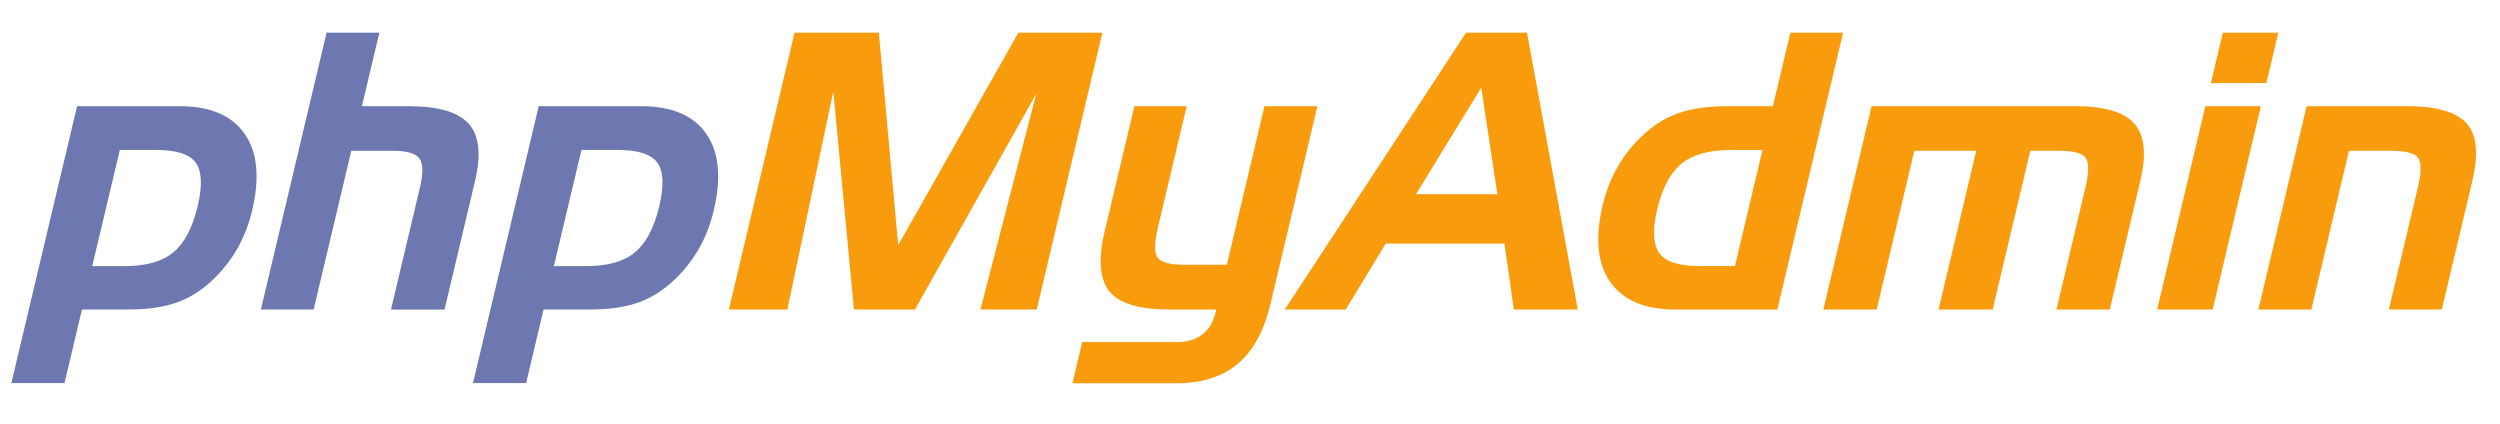 <?xml version="1.0" encoding="UTF-8" standalone="no"?>
<!-- Created with Inkscape (http://www.inkscape.org/) -->

<svg
   xmlns:dc="http://purl.org/dc/elements/1.1/"
   xmlns:cc="http://creativecommons.org/ns#"
   xmlns:rdf="http://www.w3.org/1999/02/22-rdf-syntax-ns#"
   xmlns:svg="http://www.w3.org/2000/svg"
   xmlns="http://www.w3.org/2000/svg"
   xmlns:sodipodi="http://sodipodi.sourceforge.net/DTD/sodipodi-0.dtd"
   xmlns:inkscape="http://www.inkscape.org/namespaces/inkscape"
   width="165"
   height="28"
   viewBox="0 0 43.656 7.408"
   version="1.1"
   id="svg4612"
   inkscape:version="0.92.1 r15371"
   sodipodi:docname="label.svg"
   inkscape:export-filename="/home/nijel/phpmyadmin/data/logo/label.png"
   inkscape:export-xdpi="96"
   inkscape:export-ydpi="96">
  <defs
     id="defs4606" />
  <sodipodi:namedview
     id="base"
     pagecolor="#ffffff"
     bordercolor="#666666"
     borderopacity="1.0"
     inkscape:pageopacity="0.0"
     inkscape:pageshadow="2"
     inkscape:zoom="4.33"
     inkscape:cx="80.920895"
     inkscape:cy="-7.5307907"
     inkscape:document-units="mm"
     inkscape:current-layer="layer1"
     showgrid="false"
     width="70mm"
     inkscape:window-width="1366"
     inkscape:window-height="704"
     inkscape:window-x="0"
     inkscape:window-y="27"
     inkscape:window-maximized="1"
     units="px"
     fit-margin-top="1.378"
     fit-margin-left="0.661"
     fit-margin-right="0.661"
     fit-margin-bottom="1.378" />
  <g
     inkscape:label="Vrstva 1"
     inkscape:groupmode="layer"
     id="layer1"
     transform="translate(-17.38,-279.844)">
    <g
       id="g3772"
       transform="matrix(0.702,0,0,0.737,16.451,69.898)">
      <desc
         id="desc3791">phpMyAdmin</desc>
      <path
         d="m 3.241,287.381 h 2.541 c 0.764,0 1.305,0.217 1.625,0.652 0.32,0.435 0.383,1.041 0.189,1.817 -0.079,0.319 -0.197,0.611 -0.352,0.878 -0.156,0.266 -0.352,0.51 -0.588,0.73 -0.282,0.265 -0.587,0.455 -0.918,0.569 -0.33,0.115 -0.745,0.172 -1.244,0.172 H 3.362 l -0.434,1.743 H 1.606 Z m 1.063,1.038 -0.686,2.752 h 0.804 c 0.533,0 0.937,-0.109 1.213,-0.327 0.276,-0.218 0.477,-0.58 0.604,-1.088 0.122,-0.489 0.106,-0.834 -0.047,-1.036 -0.153,-0.201 -0.481,-0.302 -0.983,-0.302 H 4.304"
         style="fill:#6c78af;fill-opacity:1;fill-rule:nonzero;stroke:none;stroke-width:0.019"
         id="path66"
         inkscape:connector-curvature="0" />
      <path
         d="m 9.448,285.639 h 1.312 l -0.434,1.743 h 1.167 c 0.734,0 1.231,0.139 1.491,0.417 0.259,0.278 0.312,0.727 0.158,1.346 l -0.761,3.056 h -1.332 l 0.724,-2.908 c 0.082,-0.331 0.076,-0.555 -0.019,-0.675 -0.095,-0.119 -0.31,-0.179 -0.645,-0.179 h -1.047 l -0.937,3.761 h -1.312 l 1.634,-6.561"
         style="fill:#6c78af;fill-opacity:1;fill-rule:nonzero;stroke:none;stroke-width:0.019"
         id="path68"
         inkscape:connector-curvature="0" />
      <path
         d="m 14.724,287.381 h 2.541 c 0.764,0 1.305,0.217 1.625,0.652 0.32,0.435 0.383,1.041 0.189,1.817 -0.079,0.319 -0.197,0.611 -0.352,0.878 -0.156,0.266 -0.352,0.51 -0.588,0.73 -0.282,0.265 -0.587,0.455 -0.918,0.569 -0.33,0.115 -0.745,0.172 -1.244,0.172 h -1.132 l -0.434,1.743 h -1.322 z m 1.063,1.038 -0.686,2.752 h 0.804 c 0.533,0 0.937,-0.109 1.213,-0.327 0.276,-0.218 0.477,-0.58 0.604,-1.088 0.122,-0.489 0.106,-0.834 -0.047,-1.036 -0.153,-0.201 -0.481,-0.302 -0.983,-0.302 h -0.906"
         style="fill:#6c78af;fill-opacity:1;fill-rule:nonzero;stroke:none;stroke-width:0.019"
         id="path70"
         inkscape:connector-curvature="0" />
      <path
         d="m 21.087,285.639 h 2.098 l 0.481,5.035 2.99,-5.035 h 2.09 l -1.634,6.561 h -1.401 l 1.389,-5.111 -3.017,5.111 h -1.518 l -0.513,-5.164 -1.143,5.164 h -1.455 l 1.634,-6.561"
         style="fill:#f89c0e;fill-opacity:1;fill-rule:nonzero;stroke:none;stroke-width:0.019"
         id="path72"
         inkscape:connector-curvature="0" />
      <path
         d="m 30.782,291.138 h 1.059 l 0.936,-3.757 h 1.317 l -1.168,4.689 c -0.159,0.638 -0.43,1.11 -0.815,1.417 -0.385,0.307 -0.894,0.46 -1.529,0.46 h -2.582 l 0.243,-0.976 h 2.355 c 0.253,0 0.462,-0.059 0.627,-0.177 0.165,-0.118 0.276,-0.289 0.331,-0.514 l 0.02,-0.081 h -1.165 c -0.745,0 -1.241,-0.142 -1.488,-0.426 -0.246,-0.284 -0.287,-0.758 -0.122,-1.422 l 0.74,-2.97 h 1.302 l -0.716,2.872 c -0.09,0.363 -0.094,0.602 -0.009,0.715 0.084,0.113 0.305,0.17 0.663,0.17"
         style="fill:#f89c0e;fill-opacity:1;fill-rule:nonzero;stroke:none;stroke-width:0.019"
         id="path74"
         inkscape:connector-curvature="0" />
      <path
         d="m 37.792,285.639 h 1.516 l 1.263,6.561 h -1.59 L 38.746,290.638 h -2.953 l -0.995,1.562 h -1.516 z m 0.378,1.303 -1.623,2.525 h 2.024 z"
         style="fill:#f89c0e;fill-opacity:1;fill-rule:nonzero;stroke:none;stroke-width:0.019"
         id="path76"
         inkscape:connector-curvature="0" />
      <path
         d="m 45.535,292.2 h -2.529 c -0.764,0 -1.307,-0.217 -1.627,-0.652 -0.32,-0.435 -0.383,-1.041 -0.19,-1.818 0.079,-0.319 0.197,-0.611 0.353,-0.877 0.156,-0.266 0.352,-0.51 0.589,-0.73 0.282,-0.265 0.589,-0.455 0.921,-0.569 0.332,-0.115 0.746,-0.172 1.243,-0.172 h 1.13 l 0.434,-1.743 h 1.312 z m -1.054,-1.033 0.684,-2.747 h -0.796 c -0.534,0 -0.94,0.108 -1.217,0.324 -0.277,0.216 -0.479,0.576 -0.604,1.079 -0.122,0.488 -0.105,0.835 0.049,1.039 0.154,0.204 0.482,0.306 0.982,0.306 h 0.903"
         style="fill:#f89c0e;fill-opacity:1;fill-rule:nonzero;stroke:none;stroke-width:0.019"
         id="path78"
         inkscape:connector-curvature="0" />
      <path
         d="m 47.88,287.381 h 5.056 c 0.733,0 1.227,0.138 1.481,0.415 0.254,0.277 0.304,0.726 0.149,1.348 l -0.761,3.056 h -1.327 l 0.72,-2.89 c 0.088,-0.354 0.091,-0.588 0.009,-0.701 -0.083,-0.113 -0.296,-0.17 -0.641,-0.17 H 51.828 L 50.891,292.2 h -1.346 l 0.937,-3.761 h -1.539 l -0.937,3.761 H 46.679 l 1.2,-4.818"
         style="fill:#f89c0e;fill-opacity:1;fill-rule:nonzero;stroke:none;stroke-width:0.019"
         id="path80"
         inkscape:connector-curvature="0" />
      <path
         d="m 57.7,286.834 h -1.381 l 0.298,-1.195 h 1.381 z m -1.337,5.366 h -1.381 l 1.2,-4.818 h 1.381 l -1.2,4.818"
         style="fill:#f89c0e;fill-opacity:1;fill-rule:nonzero;stroke:none;stroke-width:0.019"
         id="path82"
         inkscape:connector-curvature="0" />
      <path
         d="m 58.703,287.381 h 2.477 c 0.749,0 1.249,0.136 1.502,0.408 0.253,0.272 0.3,0.724 0.143,1.355 l -0.761,3.056 h -1.317 l 0.722,-2.899 c 0.09,-0.36 0.09,-0.594 0.001,-0.701 -0.089,-0.107 -0.308,-0.161 -0.656,-0.161 h -1.059 l -0.937,3.761 h -1.317 l 1.2,-4.818"
         style="fill:#f89c0e;fill-opacity:1;fill-rule:nonzero;stroke:none;stroke-width:0.019"
         id="path84"
         inkscape:connector-curvature="0" />
    </g>
  </g>
</svg>
